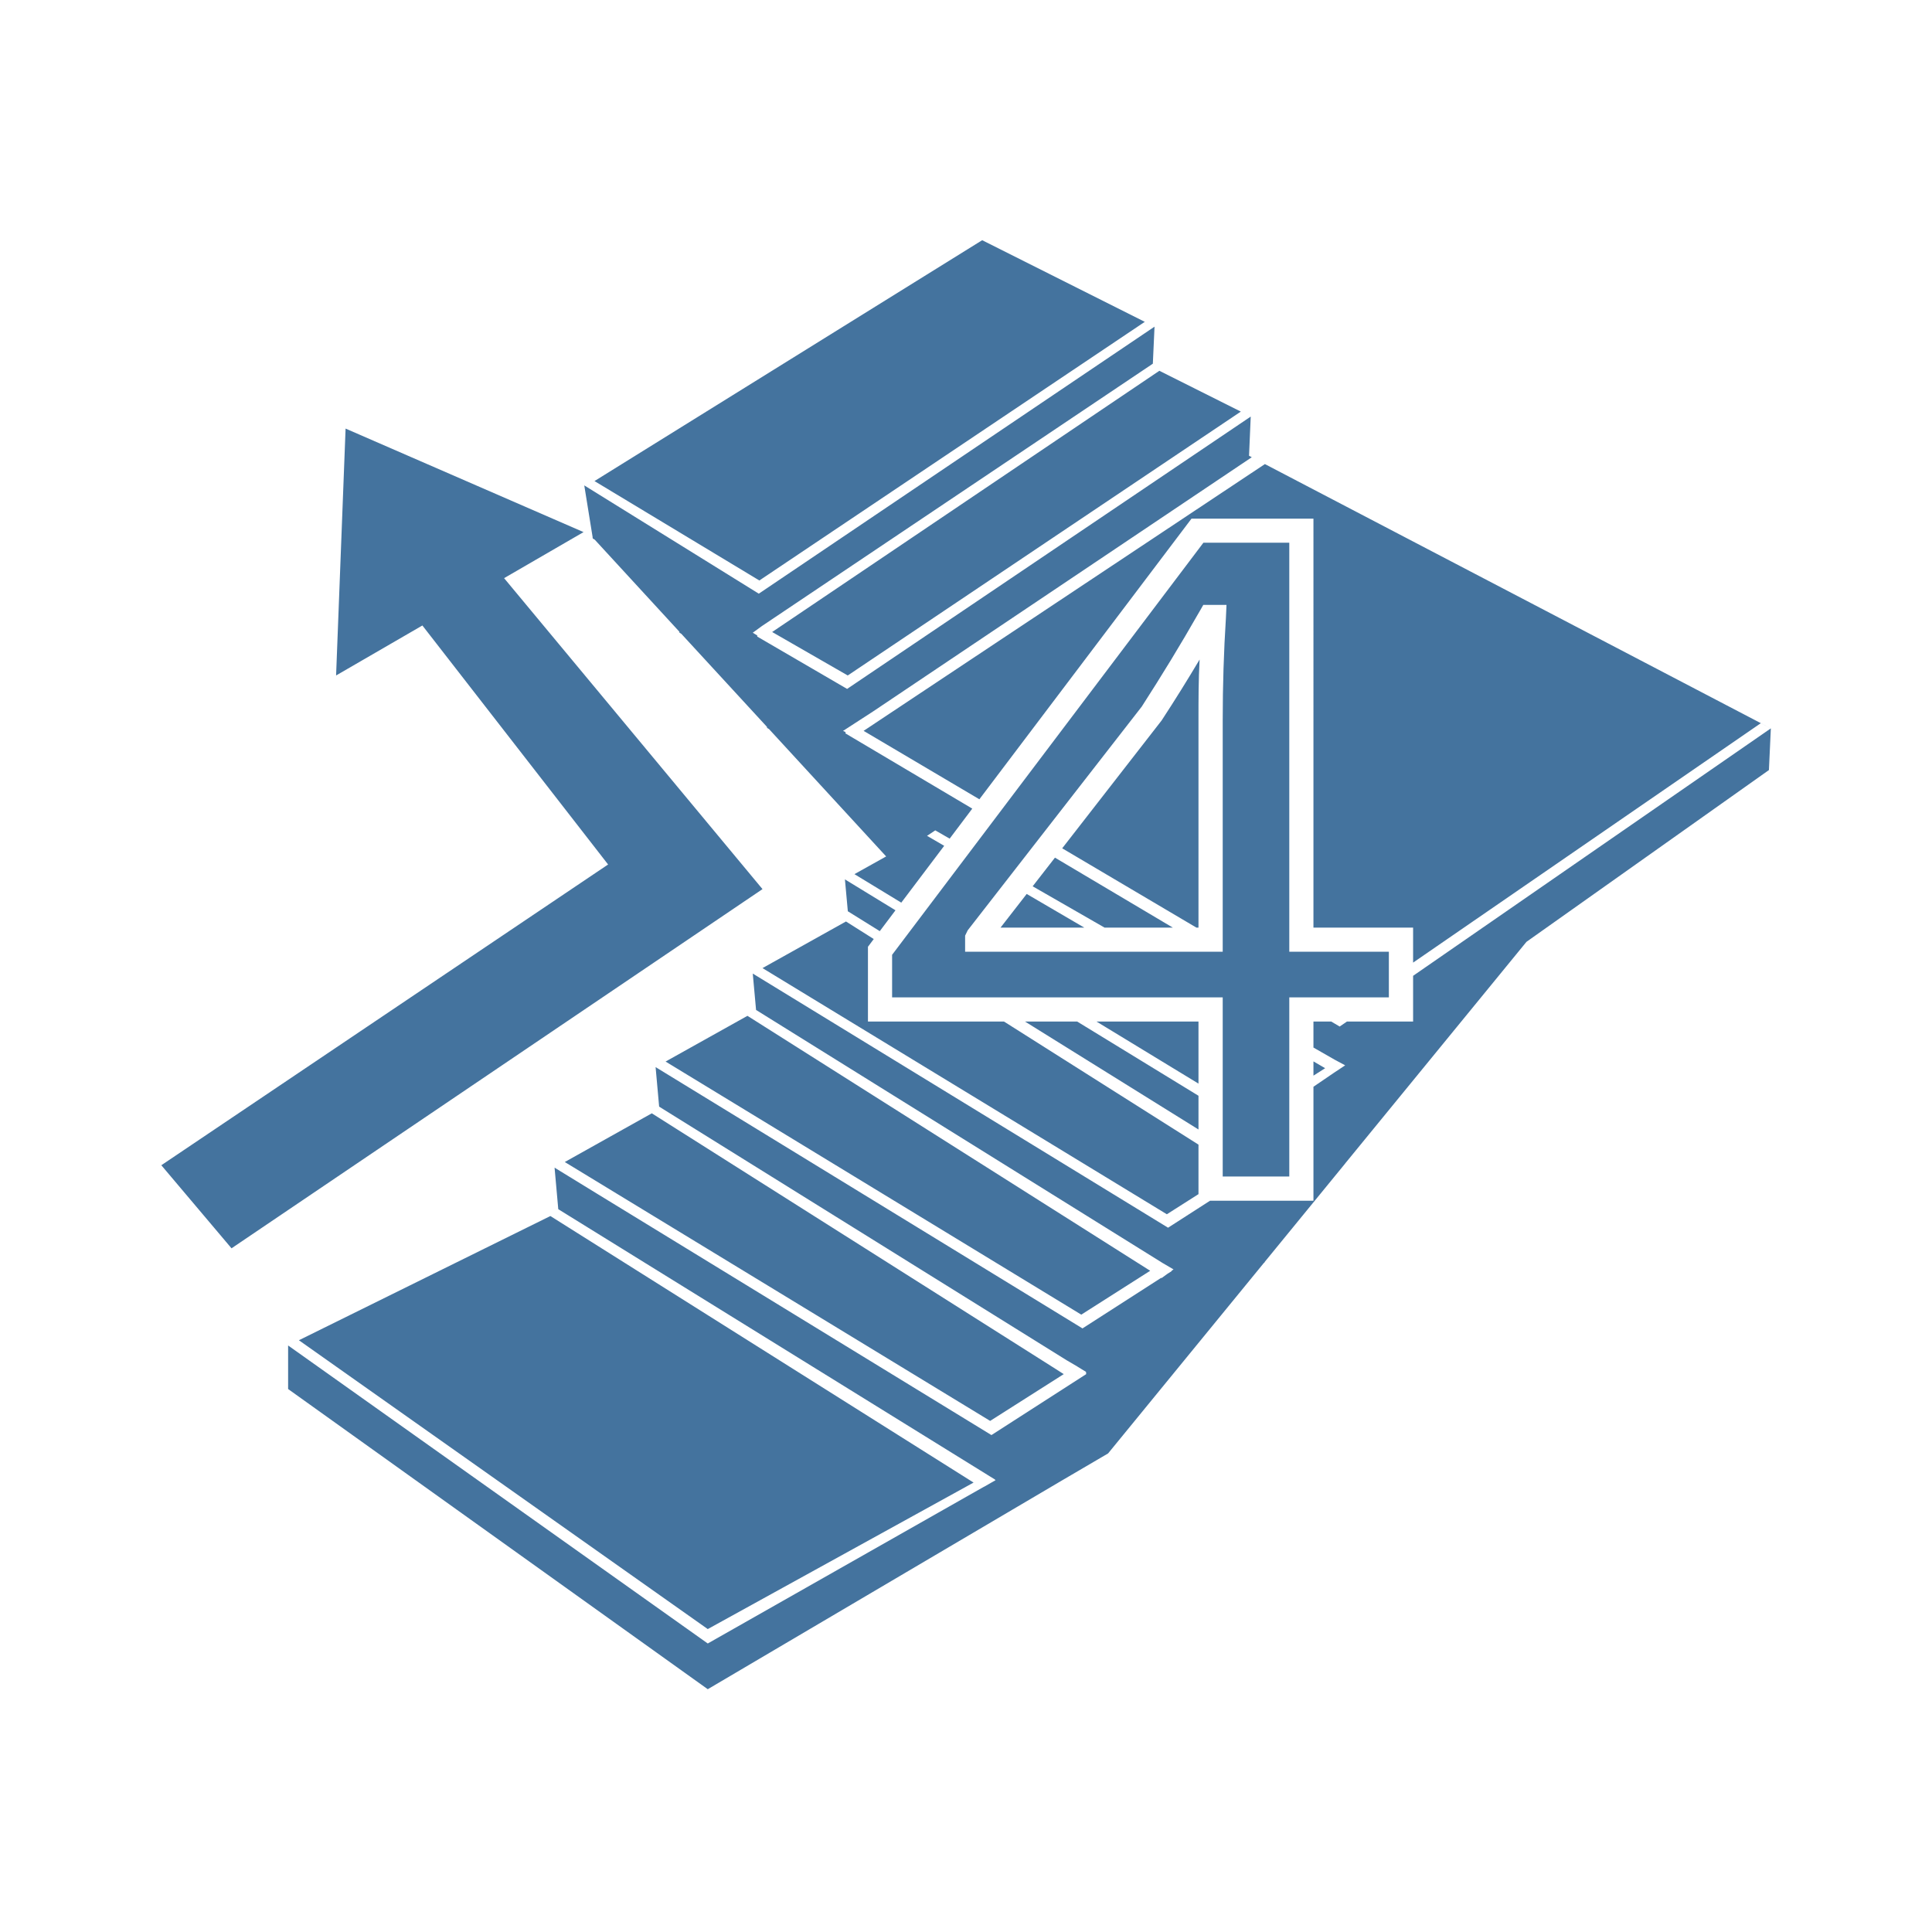 <?xml version="1.0" encoding="UTF-8"?>
<svg width="24px" fill="#44739e" height="24px" viewBox="0 0 24 24" version="1.1" xmlns="http://www.w3.org/2000/svg" xmlns:xlink="http://www.w3.org/1999/xlink">
            <path d="M 17.253,11.823 H 16.016 V 6.742 h -1.067 l -3.867,5.119 v 0.529 h 4.107 v 2.225 h 0.827 v -2.225 h 1.237 z m -2.024,-4.152 c -0.027,0.423 -0.04,0.851 -0.04,1.273 v 2.879 h -3.2 v -0.2 l 0.032,-0.066 2.162,-2.779 c 0.257,-0.4 0.468,-0.745 0.722,-1.189 l 0.043,-0.075 h 0.288 z m -5.637,0.18 0.939,0.54 4.883,-3.278 -1.012,-0.507 z m 3.84,8.48 0.856,-0.545 -5.003,-3.167 -1.017,0.568 z m -9.257,-7.94 1.072,-0.621 2.307,2.969 -5.55,3.736 0.872,1.032 6.596,-4.462 -3.21,-3.863 0.987,-0.572 -2.956,-1.286 z m 5.258,-1.18 4.788,-3.213 -2.02,-1.014 -4.816,2.992 z m -2.417,7.224 5.284,3.216 0.914,-0.581 -0.106,-0.068 -5.011,-3.172 z m 1.776,5.802 3.302,-1.82 -5.257,-3.311 -3.124,1.543 z m 3.68,-7.547 h -1.69 v -0.929 l 0.072,-0.096 -0.345,-0.218 -1.037,0.579 5.023,3.058 0.393,-0.25 v -0.615 z m -1.94,-1.37 0.397,0.247 0.195,-0.259 -0.628,-0.384 z m 1.897,0.203 h 1.04 l -0.715,-0.418 z m 4.213,1.229 -0.105,-0.062 h -0.221 v 0.323 l 0.262,0.15 0.132,0.071 -0.14,0.093 -0.006,0.004 -0.248,0.169 v 1.416 h -1.285 l -0.521,0.335 -5.159,-3.157 0.041,0.452 5.051,3.144 0.135,0.079 -0.025,0.018 10e-4,0.004 -0.052,0.033 -0.073,0.053 -0.005,-0.003 -0.977,0.628 -5.303,-3.246 0.044,0.491 5.063,3.151 0.135,0.079 h -0.001 l 0.106,0.065 0.002,0.028 -1.177,0.757 -4.907,-3.003 -0.52,-0.319 0.046,0.516 5.331,3.3 0.001,0.001 0.093,0.057 v 0.003 l 0.008,0.005 -0.145,0.083 h -0.002 l -3.429,1.946 -5.213,-3.702 v 0.541 l 5.213,3.729 3.787,-2.232 0.616,-0.363 0.57,-0.334 1.935,-2.366 0.009,-0.006 v -0.005 l 1,-1.223 10e-4,-10e-4 v -0.001 l 2.252,-2.753 3.012,-2.134 0.024,-0.518 -4.444,3.074 v 0.568 h -0.822 z m -3.447,-2.214 1.667,0.985 h 0.026 V 8.944 c 0,-0.249 0,-0.5 0.014,-0.751 -0.152,0.255 -0.3,0.494 -0.472,0.757 z m -0.09,0.116 -0.277,0.356 0.893,0.513 h 0.848 z m 3.211,0.869 h 1.238 v 0.435 l 4.319,-2.974 0.124,0.064 -6.284,-3.283 -4.985,3.314 1.438,0.85 2.635,-3.486 h 1.515 z m -1.428,2.508 v -0.419 l -1.507,-0.922 h -0.648 z m 1.573,-0.761 -0.023,-0.014 -0.122,-0.071 v 0.177 z m -9.073,-6.566 1.05,1.142 0.003,0.014 0.023,0.014 1.062,1.154 0.004,0.015 0.023,0.014 1.455,1.582 -0.394,0.22 0.582,0.354 0.533,-0.706 -0.213,-0.124 0.092,-0.061 0.01,-0.007 0.179,0.103 0.281,-0.373 -1.575,-0.934 10e-4,-0.017 -0.032,-0.014 0.375,-0.243 4.703,-3.157 -0.034,-0.018 0.021,-0.487 -5.014,3.383 -1.116,-0.65 v -0.014 l -0.056,-0.034 0.114,-0.083 4.856,-3.259 0.021,-0.46 -4.916,3.317 -2.168,-1.345 0.104,0.644 -0.003,-10e-4 0.003,0.004 0.002,0.013 z M 14.888,12.69 h -1.267 l 1.267,0.771 z"/>

</svg>
